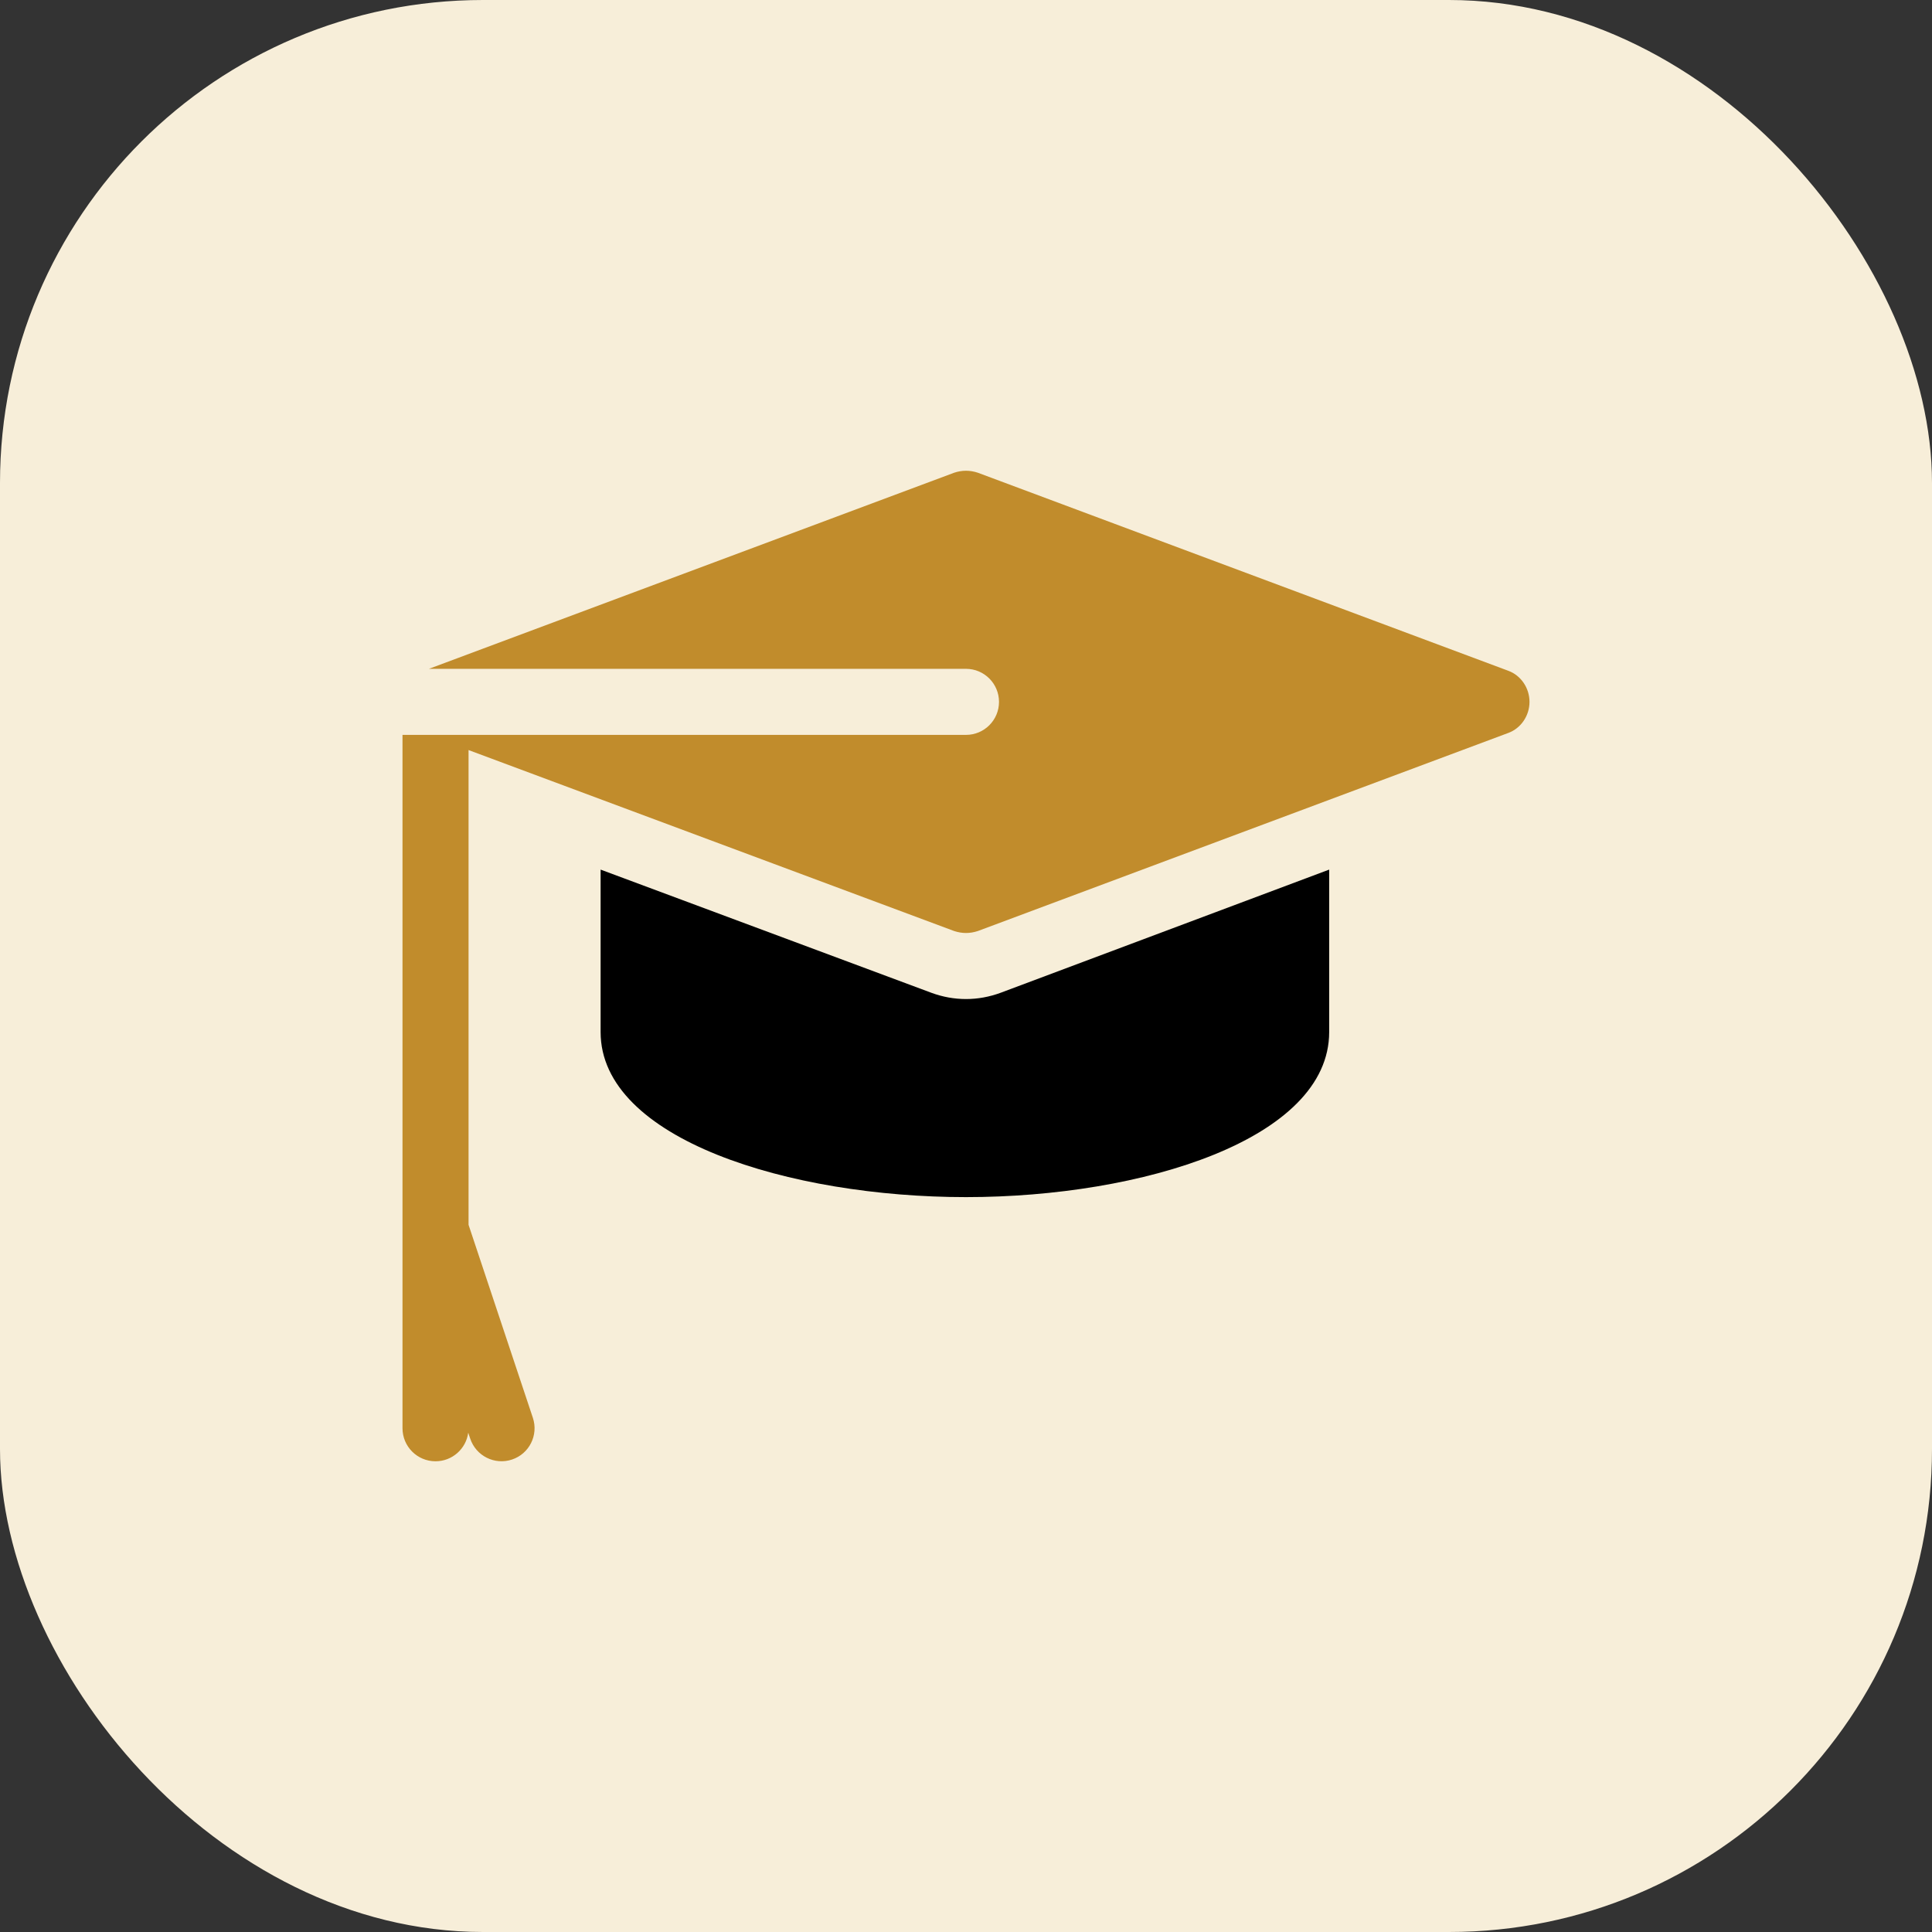 <svg width="48" height="48" viewBox="0 0 48 48" fill="none" xmlns="http://www.w3.org/2000/svg">
<rect x="0" y="0" width="48" height="48" fill="#333333" stroke="none"/>
<rect width="48" height="48" rx="12" fill="#F7EED9"/>
<g clip-path="url(#clip0_113_168)">
<path d="M24 29.742C28.375 29.742 33.023 28.305 33.023 25.641V21.605L24.864 24.664C24.582 24.768 24.293 24.821 24 24.821C23.707 24.821 23.418 24.768 23.141 24.666L14.922 21.605V25.641C14.922 28.305 19.625 29.742 24 29.742Z" fill="black"/>
<path d="M37.475 16.666L24.295 11.745C24.099 11.679 23.901 11.679 23.705 11.745L10.656 16.617H24C24.453 16.617 24.82 16.985 24.82 17.438C24.82 17.891 24.453 18.258 24 18.258H10V35.484C10 35.938 10.367 36.305 10.82 36.305C11.236 36.305 11.579 35.996 11.633 35.595L11.683 35.744C11.826 36.171 12.288 36.406 12.72 36.262C13.15 36.12 13.382 35.655 13.239 35.225L11.641 30.43V18.635L23.705 23.131C23.803 23.163 23.901 23.18 24 23.18C24.099 23.18 24.197 23.163 24.295 23.131L37.475 18.209C37.787 18.094 38 17.782 38 17.438C38 17.093 37.787 16.781 37.475 16.666Z" fill="#C18C2C"/>
</g>
<defs>
<clipPath id="clip0_113_168">
<rect width="28" height="28" fill="white" transform="translate(10 10)"/>
</clipPath>
</defs>
</svg>
